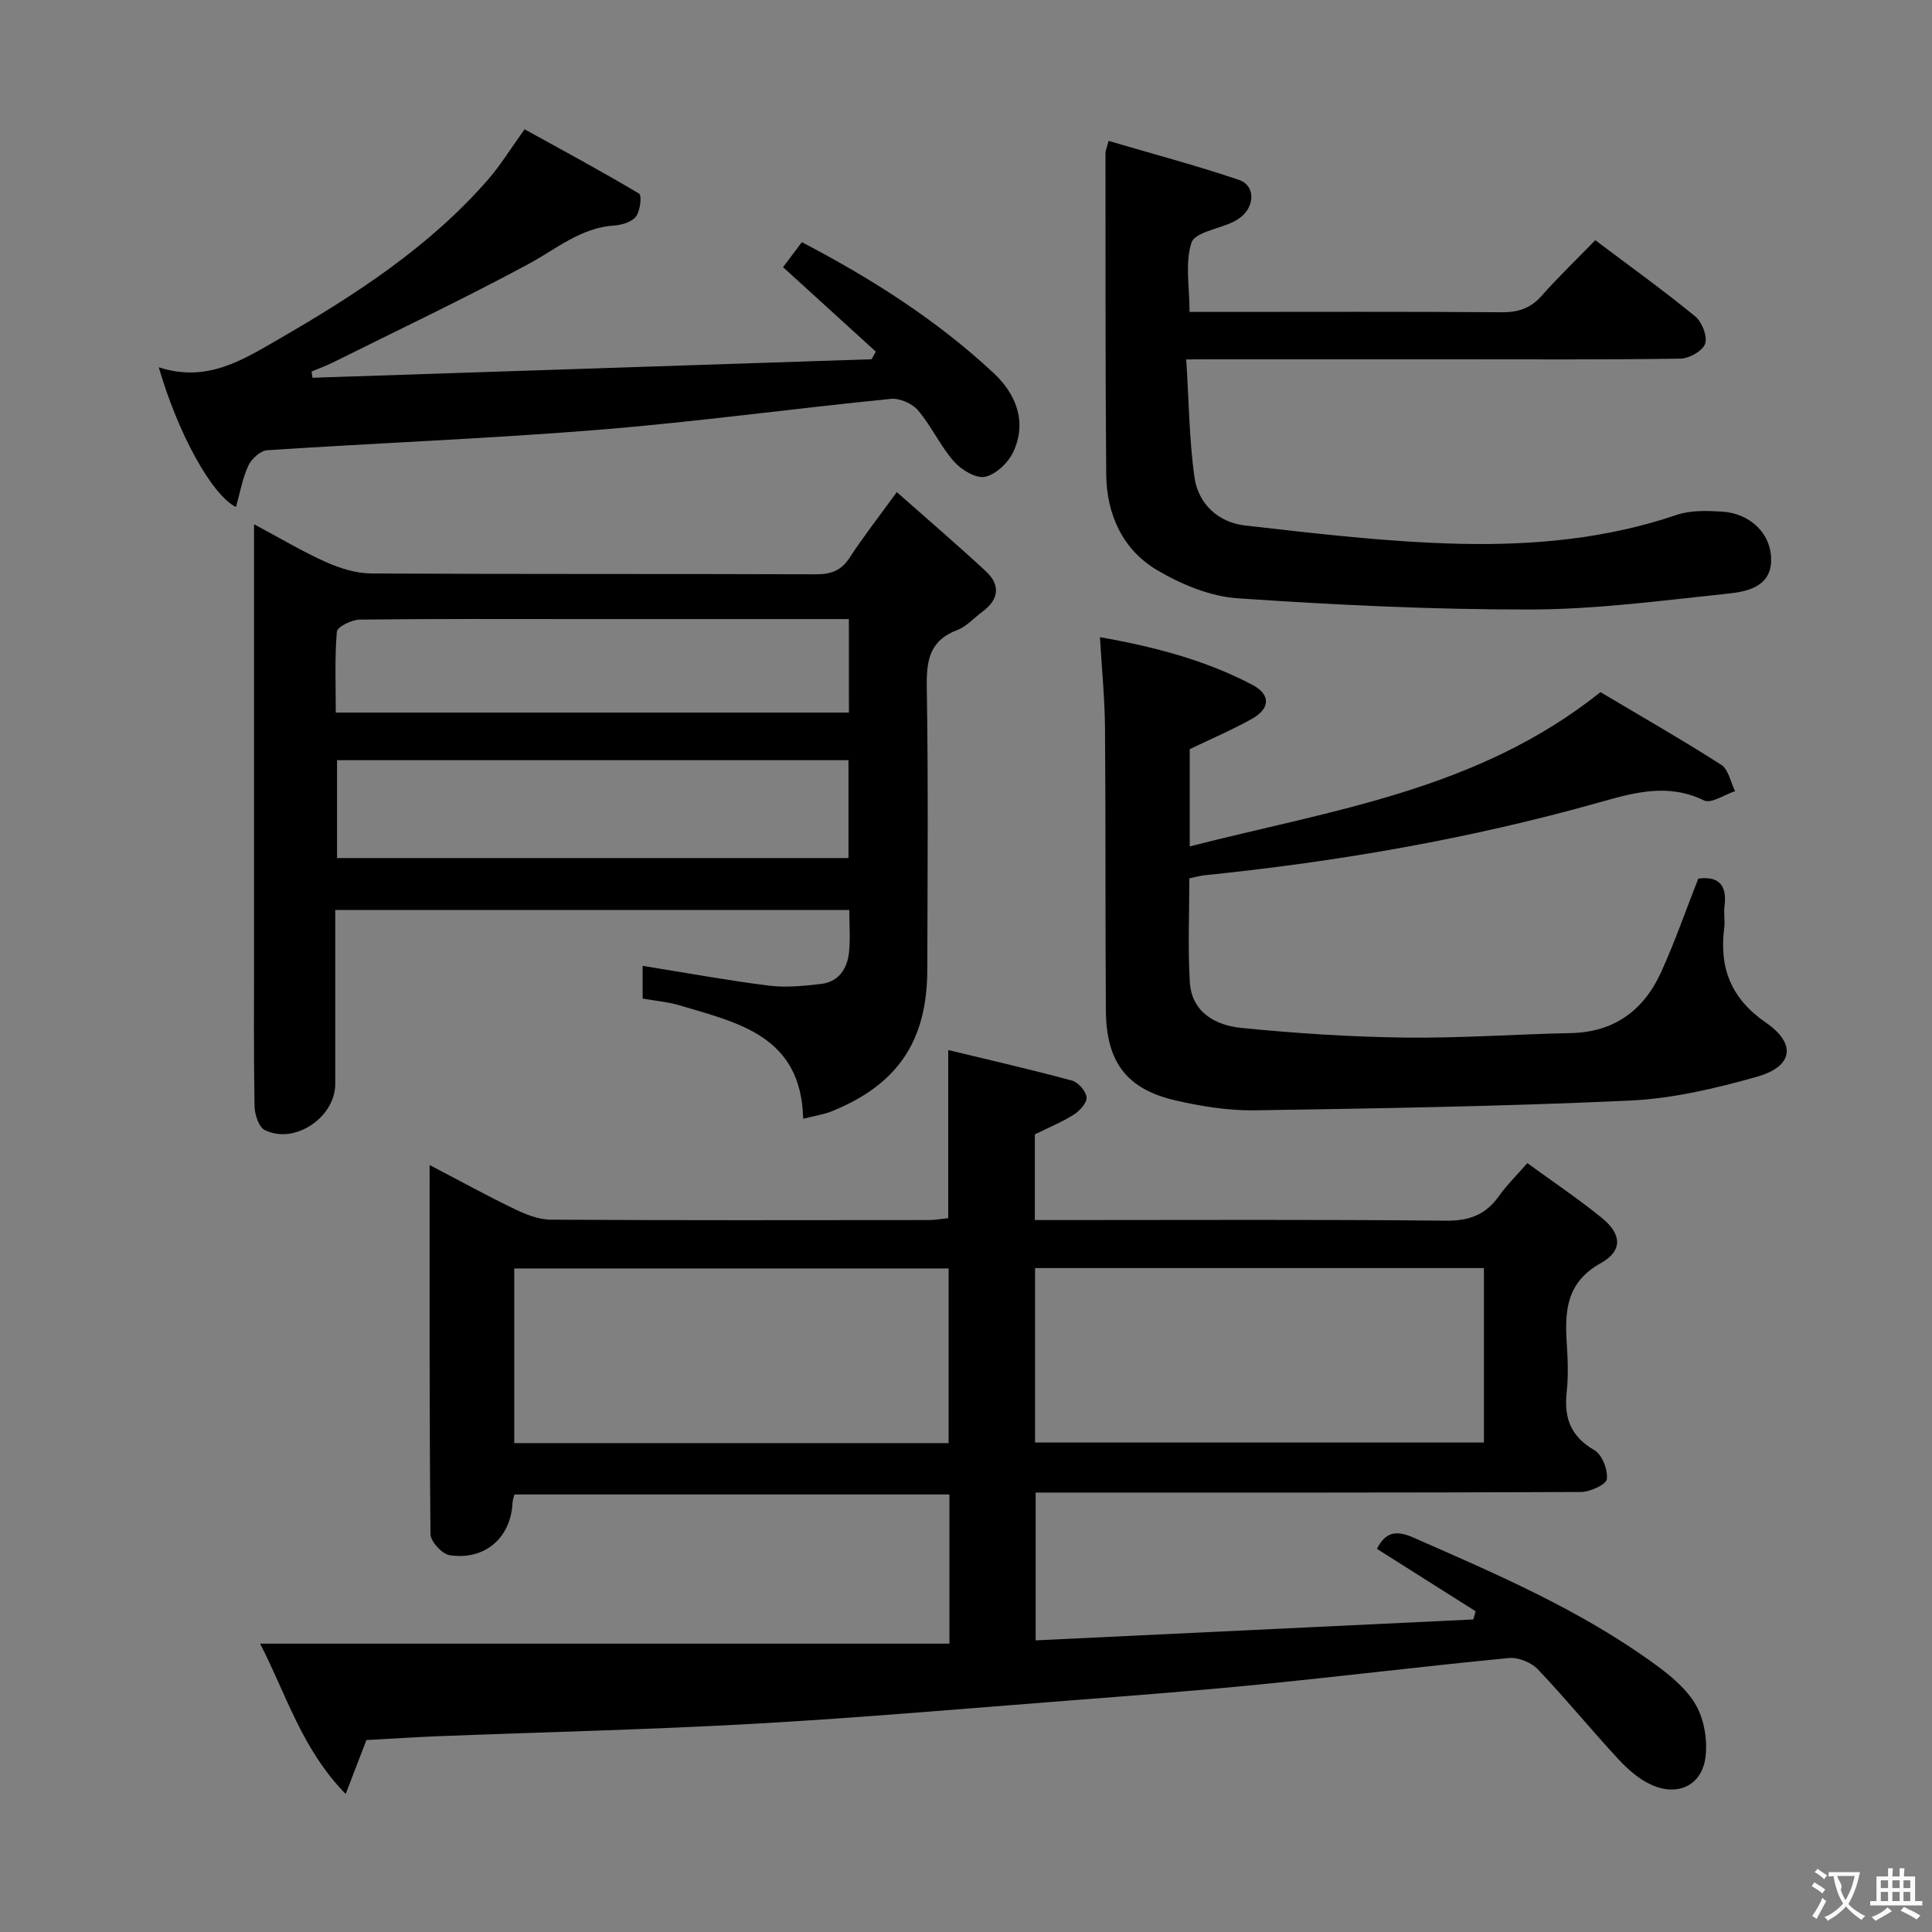 <svg enable-background="new 0 0 400 400" viewBox="0 0 400 400" xmlns="http://www.w3.org/2000/svg"><rect x="0" y="0" width="400" height="400" fill="#808080" stroke="none"/><g fill="#010000"><path d="m196.32 252.21c0-11.53 0-22.75 0-34.81 8.65 2.09 17.18 4.04 25.61 6.32 1.3.35 2.9 2.18 3.03 3.46.11 1.12-1.41 2.81-2.63 3.58-2.49 1.58-5.27 2.71-8.08 4.1v17.74h6.13c26.33 0 52.67-.14 79 .13 4.86.05 8.23-1.25 10.97-5.11 1.61-2.27 3.63-4.24 5.87-6.81 5.4 3.94 10.64 7.44 15.5 11.41 4.02 3.28 4.28 6.74-.25 9.27-7.24 4.03-7.53 9.99-7.08 16.81.22 3.32.33 6.7-.03 9.99-.57 5.29.84 9.13 5.74 11.95 1.6.92 2.82 4.07 2.58 5.99-.14 1.14-3.48 2.66-5.39 2.67-35.5.16-71 .12-106.5.12-1.99 0-3.99 0-6.37 0v30.6c30.18-1.44 60.4-2.89 90.61-4.33.16-.56.33-1.13.49-1.69-6.78-4.29-13.56-8.58-20.43-12.92 1.66-3.33 3.79-3.99 7.45-2.38 17.38 7.63 34.82 15.1 50.25 26.38 3.18 2.32 6.49 5.07 8.36 8.39 1.7 3.02 2.39 7.2 1.96 10.68-.71 5.82-5.62 8.24-11.11 5.82-2.62-1.15-4.99-3.25-6.97-5.39-5.65-6.1-10.92-12.56-16.65-18.58-1.36-1.43-4.05-2.51-6-2.32-17.03 1.64-34.03 3.72-51.06 5.42-13.23 1.32-26.48 2.33-39.73 3.36-21.72 1.68-43.42 3.58-65.17 4.81-21.76 1.23-43.56 1.73-65.33 2.58-4.98.19-9.95.53-15.23.81-1.22 3.17-2.5 6.5-4.29 11.16-9.07-9.26-12.25-20.52-17.72-31.12h142.72c0-10.66 0-20.59 0-30.89-29.97 0-59.87 0-90.06 0-.11.47-.36 1.06-.39 1.67-.31 7.24-5.69 12.03-13.03 10.91-1.56-.24-3.94-2.82-3.96-4.35-.25-25.15-.18-50.3-.18-76.43 6.25 3.26 11.83 6.34 17.57 9.1 2.33 1.12 4.98 2.19 7.49 2.21 26.16.16 52.33.1 78.5.08 1.28-.03 2.57-.27 3.81-.39zm110.91 10.33c-31.22 0-62.07 0-92.93 0v36.12h92.93c0-12.24 0-24.14 0-36.12zm-110.83 36.24c0-12.5 0-24.4 0-36.16-30.32 0-60.2 0-89.93 0v36.16z"/><path d="m133.05 206.74c0-2.75 0-5.04 0-6.77 8.78 1.41 17.41 2.99 26.1 4.09 3.55.45 7.27.07 10.86-.35 3.66-.43 5.41-3.16 5.77-6.56.3-2.78.06-5.61.06-8.75-35.38 0-70.6 0-106.43 0v11.04c0 8.33.01 16.66 0 25-.02 6.92-8.43 12.59-14.59 9.53-1.25-.62-2.09-3.23-2.12-4.95-.19-10.66-.1-21.33-.1-31.99 0-27.16 0-54.33 0-81.49 0-1.98 0-3.97 0-7 5.42 2.89 10.04 5.67 14.93 7.85 2.92 1.3 6.25 2.33 9.4 2.34 30.66.17 61.32.06 91.99.17 3.15.01 5.25-.76 7.01-3.47 2.79-4.3 5.97-8.34 9.74-13.54 6.41 5.67 12.54 10.91 18.44 16.39 3.07 2.85 2.72 5.85-.72 8.37-1.74 1.28-3.28 3.07-5.22 3.8-5.74 2.17-6.38 6.33-6.29 11.82.32 19.49.15 38.99.11 58.49-.03 14.72-6.11 23.76-19.69 29.28-1.79.73-3.75 1-6.01 1.59-.39-17.21-13.5-19.87-25.68-23.51-2.34-.69-4.85-.89-7.56-1.38zm-63.27-29.09h105.89c0-6.93 0-13.49 0-20.26-35.4 0-70.46 0-105.89 0zm105.97-49.48c-2.2 0-4 0-5.8 0-16.32 0-32.65 0-48.97 0-15.49 0-30.98-.08-46.47.11-1.68.02-4.69 1.5-4.77 2.5-.47 5.55-.22 11.17-.22 16.75h106.24c-.01-6.38-.01-12.49-.01-19.36z"/><path d="m331.36 143.3c8.25 4.91 16.76 9.77 25.01 15.05 1.5.96 1.93 3.59 2.86 5.45-2.18.71-4.95 2.64-6.43 1.92-7.48-3.63-14.42-1.64-21.73.42-26.73 7.53-54.02 12.25-81.64 15.07-.97.1-1.92.38-3.19.64 0 7.25-.33 14.39.1 21.48.38 6.26 5.31 8.95 10.61 9.48 11.23 1.13 22.54 1.86 33.82 2.01 11.47.15 22.95-.69 34.43-.93 9.03-.18 15.12-4.73 18.71-12.61 2.87-6.31 5.15-12.89 7.7-19.37 4.38-.59 5.97 1.48 5.43 5.73-.19 1.48.13 3.02-.06 4.49-1.05 8.3 1.39 14.6 8.67 19.63 6.35 4.38 5.54 9.07-1.87 11.16-8.56 2.42-17.46 4.53-26.3 4.94-25.91 1.2-51.86 1.62-77.8 2.02-5.41.08-10.95-.83-16.26-2.04-10.14-2.32-14.38-7.93-14.46-18.61-.14-19.49-.02-38.99-.18-58.48-.05-6.1-.66-12.21-1.05-18.83 11.31 1.99 21.82 4.76 31.55 9.86 3.81 2 3.74 4.9-.05 7.03-4.02 2.26-8.29 4.07-12.91 6.3v20.13c29.41-7.54 59.63-11.62 85.04-31.94z"/><path d="m245.6 74.41c.54 8.55.61 16.51 1.69 24.34.77 5.6 4.99 9.43 10.49 10.05 14.83 1.68 29.72 3.46 44.61 3.79 15.09.33 30.2-1.03 44.75-5.99 2.88-.98 6.26-.86 9.37-.68 5.83.34 10.34 4.6 10.18 10.27-.15 5.32-5.04 6.31-9 6.72-13.55 1.42-27.14 3.25-40.72 3.28-20.24.04-40.51-.94-60.71-2.32-5.7-.39-11.69-2.87-16.69-5.83-7.16-4.24-10.47-11.56-10.54-19.86-.19-22.16-.13-44.33-.15-66.49 0-.47.23-.95.64-2.52 9.06 2.67 18.13 5.08 26.99 8.07 3.22 1.09 3.34 5.02.76 7.39-.6.55-1.32 1.02-2.06 1.37-2.96 1.4-7.84 2.13-8.53 4.24-1.36 4.18-.4 9.1-.4 14.34h5.62c19.67 0 39.33-.08 58.99.07 3.44.03 6-.81 8.3-3.42 3.42-3.86 7.15-7.44 11.1-11.5 7.08 5.33 14.05 10.35 20.68 15.77 1.41 1.15 2.57 4.12 2.06 5.66-.49 1.48-3.29 3.06-5.1 3.09-15.66.24-31.33.14-46.99.14-16.33 0-32.66 0-49 0-1.78.02-3.58.02-6.34.02z"/><path d="m32.87 76.04c9.95 3.25 17.36-1.5 24.83-5.82 15.89-9.18 31.25-19.12 43.43-33.14 2.48-2.86 4.48-6.14 7.48-10.31 7.74 4.27 15.83 8.62 23.71 13.32.59.35.24 3.56-.63 4.72-.85 1.13-2.9 1.77-4.48 1.87-7.01.46-12.06 4.9-17.86 8.02-13.28 7.15-26.92 13.62-40.43 20.35-1.43.71-2.94 1.25-4.41 1.87.06.43.12.86.18 1.29 38.59-1.28 77.18-2.56 115.76-3.83.29-.53.58-1.06.88-1.58-6.36-5.8-12.73-11.6-19.21-17.49 1.18-1.57 2.46-3.26 3.9-5.17 14.55 7.6 27.98 16.17 39.7 27.1 4.57 4.26 6.98 10.03 4.09 16.28-1.04 2.25-3.59 4.7-5.85 5.19-1.88.4-4.93-1.43-6.45-3.16-2.83-3.22-4.66-7.31-7.44-10.59-1.2-1.42-3.81-2.56-5.64-2.38-20.16 2.01-40.25 4.76-60.43 6.4-22.86 1.85-45.8 2.72-68.69 4.24-1.41.09-3.25 1.8-3.91 3.22-1.22 2.63-1.71 5.6-2.54 8.54-5.03-2.51-12.01-15.22-15.99-28.94z"/></g><path d="m377.9 391.2c-.2.3-.4.5-.6.8-.7-.6-1.4-1-2.2-1.5.2-.3.4-.5.5-.8.6.4 1.4.8 2.3 1.5zm-1.8 6.1c-.2-.2-.5-.4-.9-.6.4-.6.8-1.2 1.2-1.9s.7-1.3.9-1.9c.3.3.5.5.8.7-.7 1.3-1.4 2.6-2 3.7zm2.2-9c-.3.3-.5.5-.6.8-.6-.6-1.3-1.1-2-1.5.3-.3.5-.5.6-.7.6.5 1.3.9 2 1.4zm.3.2v-.9h2 4.5c-.3 1.3-.6 2.5-1 3.6s-.9 2.1-1.4 3c.4.5 1 1 1.6 1.4s1.2.8 1.9 1.1c-.3.2-.5.4-.8.8-.4-.3-1-.7-1.6-1.2s-1.2-1.1-1.6-1.6c-.5.6-1.1 1.1-1.7 1.6s-1.4.9-2.1 1.4c-.1-.3-.3-.5-.7-.8.6-.2 1.2-.5 1.9-1s1.4-1.1 2-1.8c-.5-.8-.9-1.6-1.2-2.5s-.6-2-.8-3.2c-.4.1-.7.1-1 .1zm2.5 2.7c.3 1 .7 1.7 1 2.2.3-.5.6-1.1 1-2s.6-1.9.9-3h-3.2-.4c.1.9 1.3 1.8.7 2.8z" fill="#fbfafa"/><path d="m396.5 388.5v1.5 3.6h1.5v.9c-.4 0-1 0-1.7 0h-7.9c-.5 0-.9 0-1.2 0v-.9h1.3v-3.5c0-.7 0-1.2 0-1.6h2.4c0-.8 0-1.4 0-1.7h1c0 .3-.1.8-.1 1.7h1.5c0-.8 0-1.4 0-1.7h1c0 .3-.1.9-.1 1.7zm-8.2 9.2c-.2-.3-.5-.5-.8-.8.8-.3 1.4-.6 1.9-.9s1-.7 1.4-1.1c.3.3.6.5.9.8-1.6 1-2.8 1.6-3.4 2zm2.6-6.8v-1.6h-1.5v1.6zm0 2.7v-1.9h-1.5v1.9zm2.4-2.7v-1.6h-1.5v1.6zm0 2.7v-1.9h-1.5v1.9zm.2 2 .7-.8c.4.2.9.5 1.6.8s1.3.7 1.8 1c-.3.3-.5.5-.8.8-.4-.3-1.5-1-3.3-1.8zm2-4.7v-1.6h-1.4v1.6zm0 2.7v-1.9h-1.4v1.9z" fill="#fbfafa"/></svg>